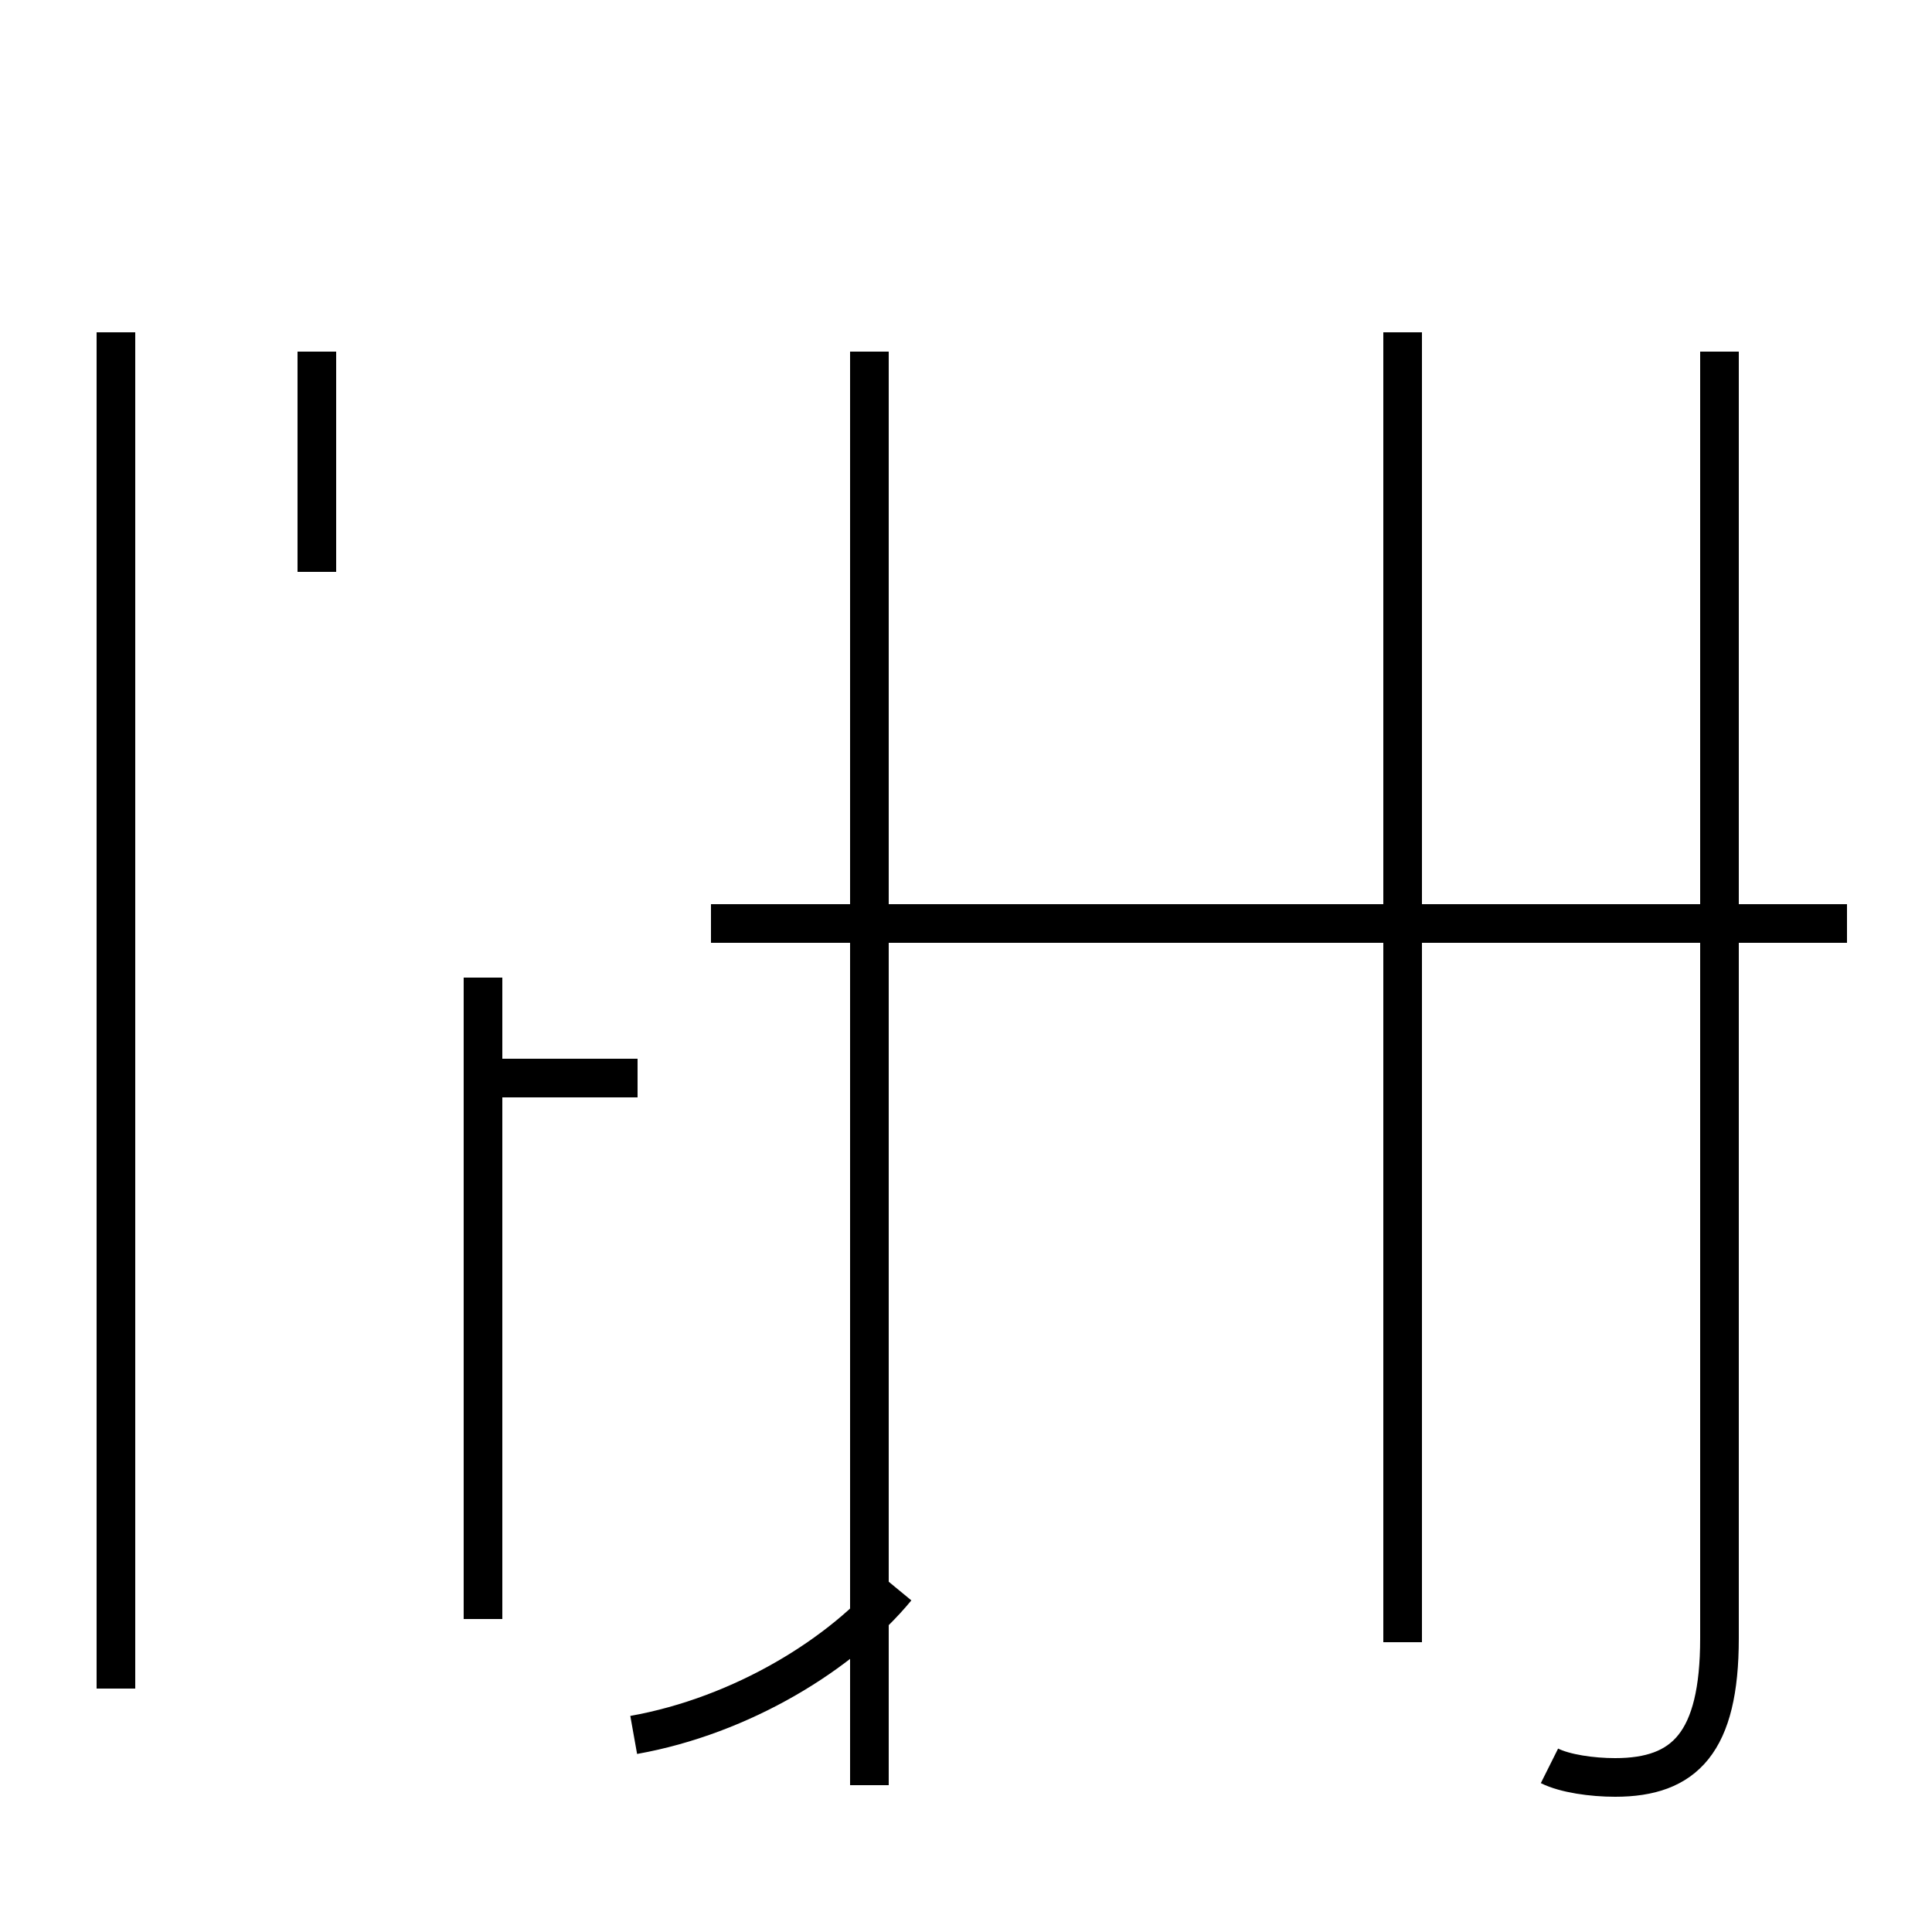 <?xml version='1.0' encoding='utf8'?>
<svg viewBox="0.0 -44.0 50.0 50.0" version="1.1" xmlns="http://www.w3.org/2000/svg">
<rect x="0.0" y="-44.0" width="50.0" height="50.0" fill="#808080" stroke="none"/>
<rect x="-1000" y="-1000" width="2000" height="2000" stroke="white" fill="white"/>
<g style="fill:none; stroke:#000000;  stroke-width:1">
<path d="M 16.5 16.1 L 12.9 16.1 M 3.0 0.3 L 3.0 35.4 M 8.2 29.2 L 8.2 34.9 M 12.5 2.1 L 12.5 18.7 M 16.4 -0.9 C 19.2 -0.4 21.8 1.2 23.2 2.9 M 36.3 1.5 L 36.3 35.4 M 47.8 20.1 L 18.4 20.1 M 22.5 -2.2 L 22.5 34.9 M 40.1 -1.7 C 40.5 -1.9 41.2 -2.0 41.8 -2.0 C 43.6 -2.0 44.5 -1.1 44.5 1.6 L 44.5 34.9 " transform="scale(1, -1)" />
</g>
</svg>